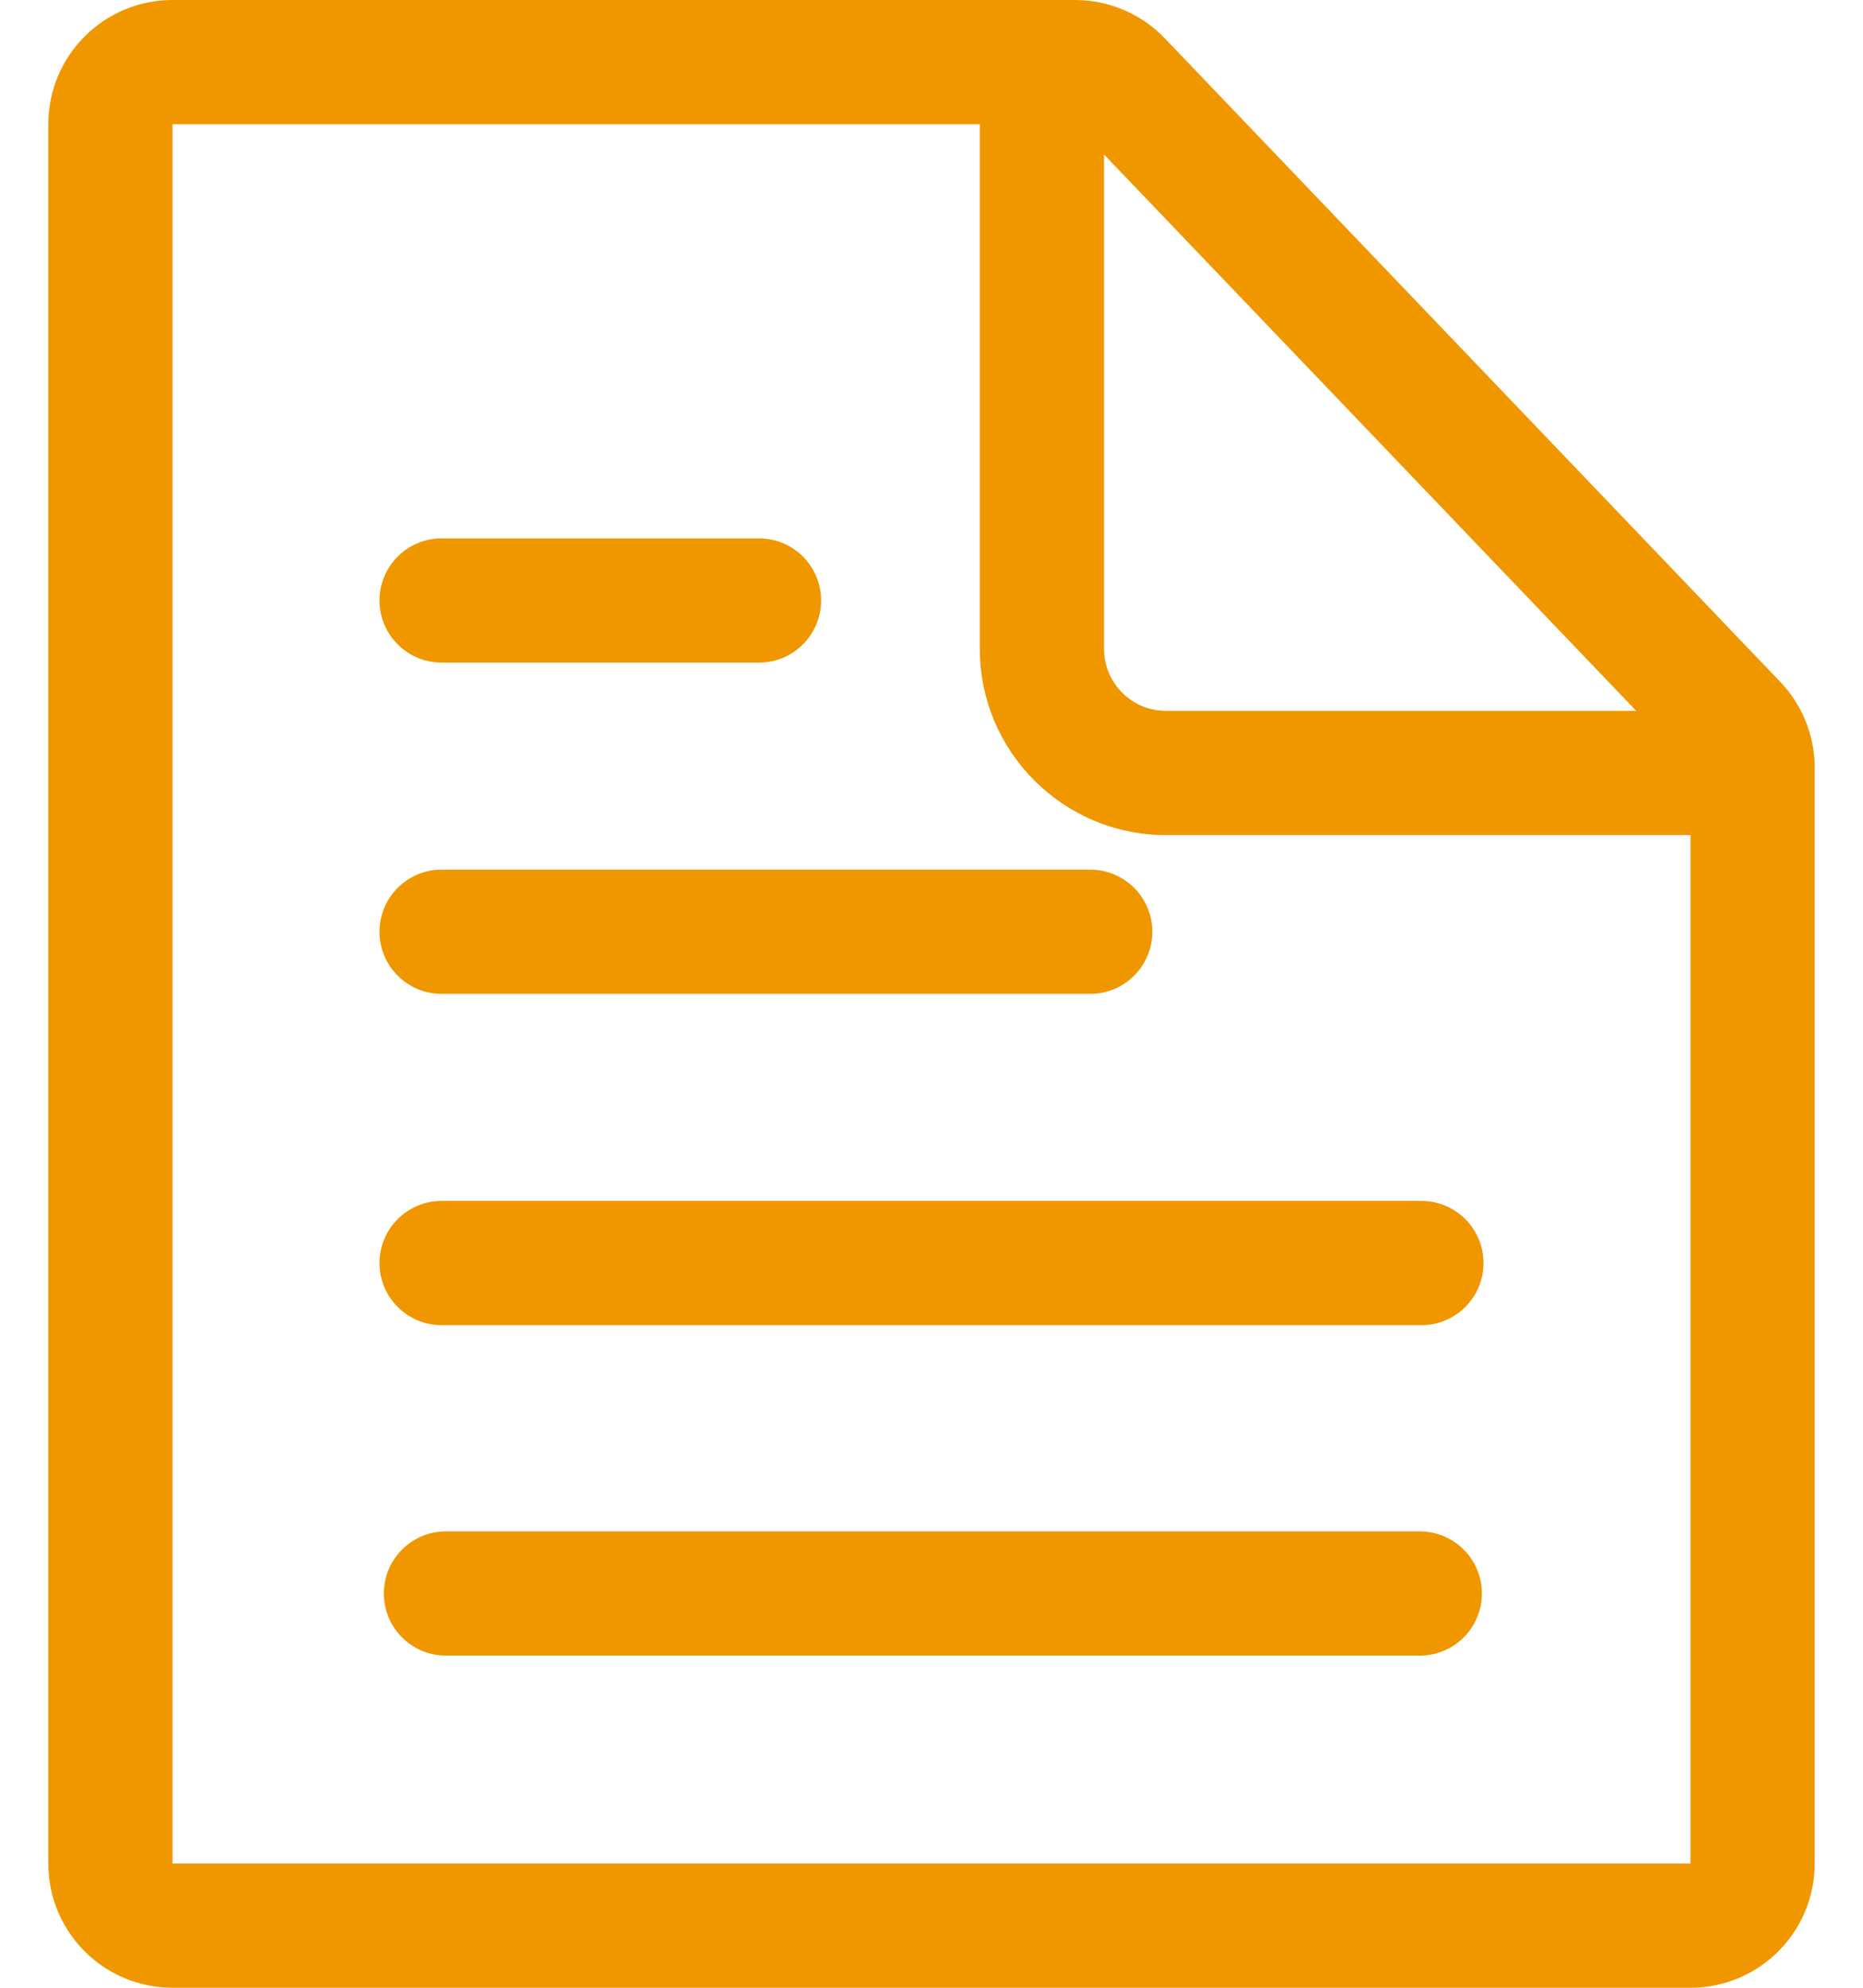 <svg width="30" height="32" viewBox="0 0 30 32" fill="none" xmlns="http://www.w3.org/2000/svg">
<path fill-rule="evenodd" clip-rule="evenodd" d="M27.222 13.444V30L2.778 30L2.778 2H15.778V10.444C15.778 12.101 17.121 13.444 18.778 13.444H27.222ZM17.778 2.487L26.348 11.444H18.778C18.226 11.444 17.778 10.997 17.778 10.444V2.487ZM2.778 0C1.673 0 0.778 0.895 0.778 2V30C0.778 31.105 1.673 32 2.778 32H27.222C28.327 32 29.222 31.105 29.222 30V12.358C29.222 11.843 29.023 11.348 28.667 10.976L18.757 0.617C18.38 0.223 17.858 0 17.312 0H2.778ZM6.111 9.667C6.111 9.114 6.559 8.667 7.111 8.667H12.222C12.775 8.667 13.222 9.114 13.222 9.667C13.222 10.219 12.775 10.667 12.222 10.667H7.111C6.559 10.667 6.111 10.219 6.111 9.667ZM7.111 14C6.559 14 6.111 14.448 6.111 15C6.111 15.552 6.559 16 7.111 16H17.556C18.108 16 18.556 15.552 18.556 15C18.556 14.448 18.108 14 17.556 14H7.111ZM7.111 19.333C6.559 19.333 6.111 19.781 6.111 20.333C6.111 20.886 6.559 21.333 7.111 21.333H22.889C23.441 21.333 23.889 20.886 23.889 20.333C23.889 19.781 23.441 19.333 22.889 19.333H7.111ZM7.181 24.653C6.629 24.653 6.181 25.101 6.181 25.653C6.181 26.205 6.629 26.653 7.181 26.653L22.863 26.653C23.415 26.653 23.863 26.205 23.863 25.653C23.863 25.101 23.415 24.653 22.863 24.653L7.181 24.653Z" fill="#F09700"/>
</svg>
